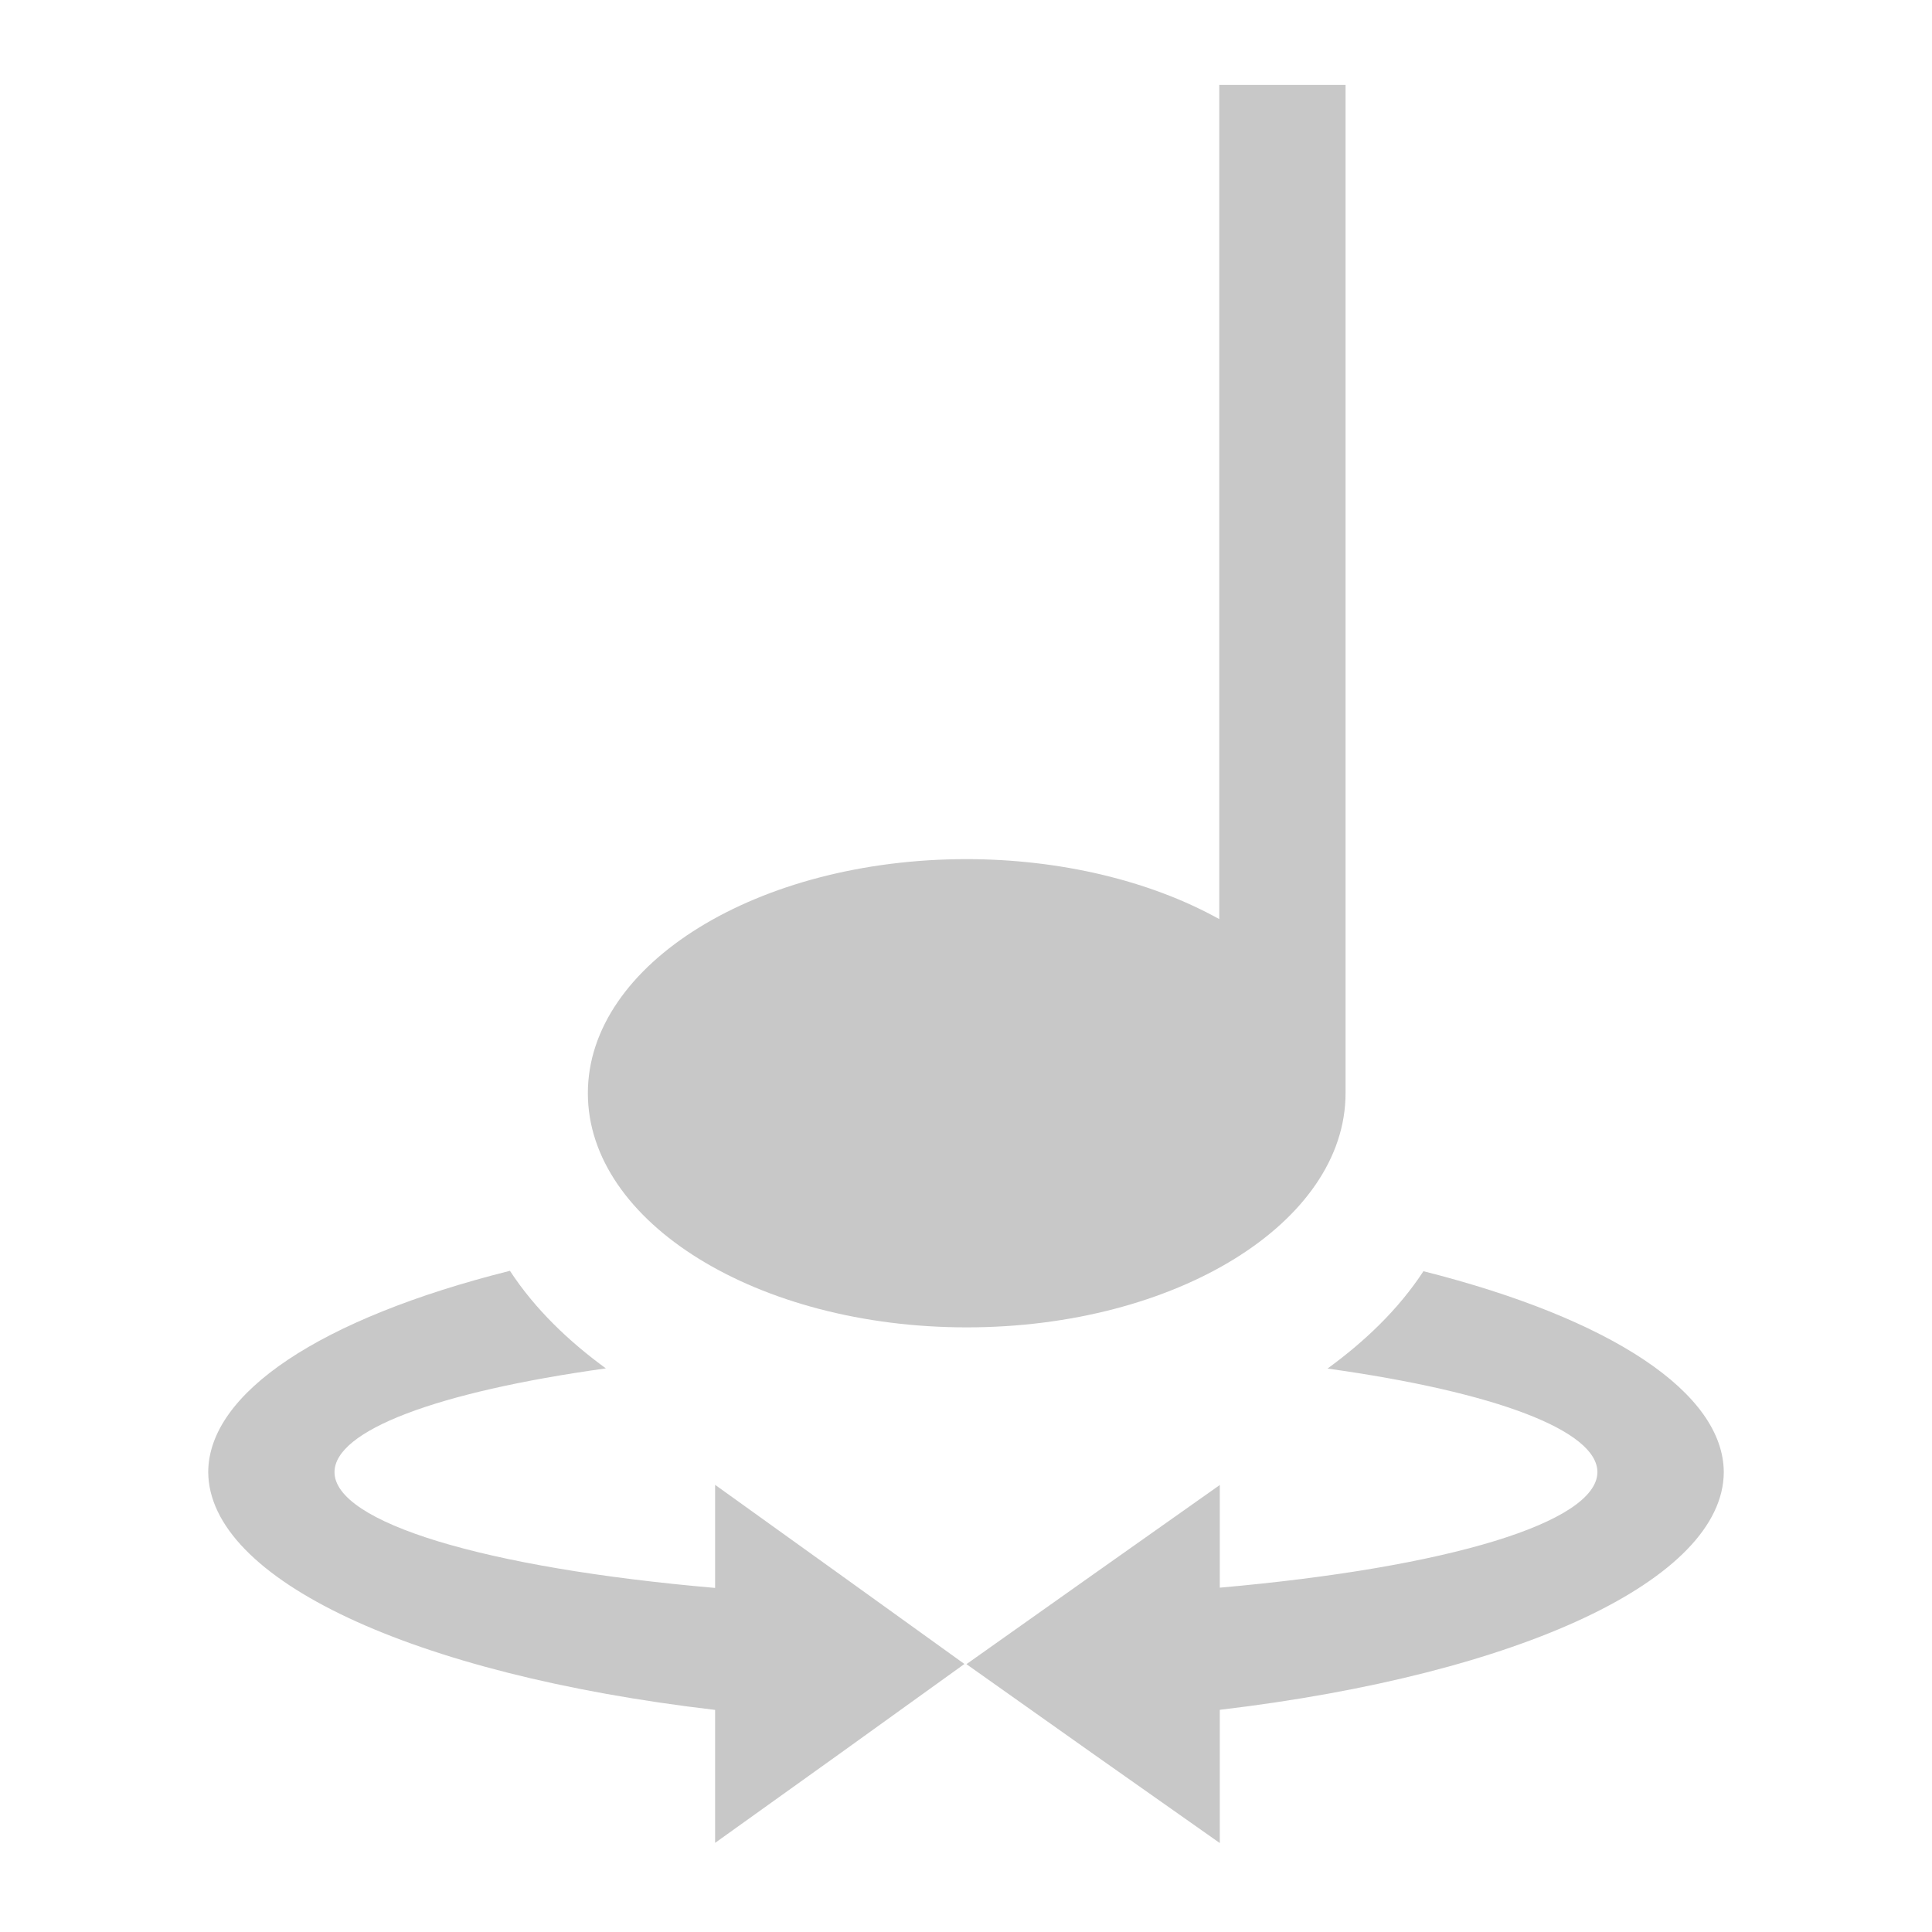 <?xml version='1.0' encoding='UTF-8' standalone='no'?>
<!-- Created with Inkscape (http://www.inkscape.org/) -->
<svg xmlns="http://www.w3.org/2000/svg" xmlns:cc="http://creativecommons.org/ns#" xmlns:inkscape="http://www.inkscape.org/namespaces/inkscape" sodipodi:docname="claudia.svg" xmlns:sodipodi="http://sodipodi.sourceforge.net/DTD/sodipodi-0.dtd" version="1.0" xmlns:dc="http://purl.org/dc/elements/1.1/" inkscape:version="0.91 r13725" id="svg2" xmlns:svg="http://www.w3.org/2000/svg" inkscape:output_extension="org.inkscape.output.svg.inkscape" xmlns:rdf="http://www.w3.org/1999/02/22-rdf-syntax-ns#" height="22" sodipodi:version="0.32" width="22">
  <defs id="defs4">
    <style type="text/css" id="current-color-scheme"><![CDATA[
.ColorScheme-Text{ color:#c8c8c8; }
]]></style>
    <inkscape:perspective sodipodi:type="inkscape:persp3d" inkscape:vp_z="744.09448 : 526.18109 : 1" inkscape:persp3d-origin="372.04724 : 350.78739 : 1" inkscape:vp_x="0 : 526.18109 : 1" id="perspective10" inkscape:vp_y="0 : 1000 : 0"/>
  </defs>
  <sodipodi:namedview inkscape:window-x="38" inkscape:current-layer="layer2" inkscape:window-y="0" inkscape:window-height="1080" bordercolor="#666666" showguides="false" inkscape:window-width="1882" borderopacity="1.0" inkscape:window-maximized="1" inkscape:pageshadow="2" id="base" pagecolor="#ffffff" inkscape:zoom="22.627417" inkscape:cx="2.0998152" inkscape:document-units="px" inkscape:cy="10.731001" showgrid="true" inkscape:pageopacity="0.0">
    <inkscape:grid enabled="true" visible="true" type="xygrid" id="grid2383"/>
  </sodipodi:namedview>
  <g inkscape:label="Capa 1" id="layer1" inkscape:groupmode="layer" transform="translate(0,-106)"/>
  <g id="layer2" inkscape:groupmode="layer" style="opacity:1" transform="translate(0,-106)">
    <path sodipodi:nodetypes="ccccsccc" class="ColorScheme-Text" id="path4145" d="m 13.884,106.967 0,9.499 c -0.79,-0.439 -1.814,-0.682 -2.876,-0.683 -2.382,0 -4.314,1.193 -4.314,2.666 7.478e-4,1.472 1.932,2.666 4.314,2.666 2.382,0 4.314,-1.193 4.314,-2.666 l 0,-11.482 z" inkscape:connector-curvature="0" style="color:#c8c8c8;opacity:1;fill:currentColor;fill-opacity:1;stroke:none;stroke-width:2;stroke-linecap:round;stroke-linejoin:round;stroke-miterlimit:4;stroke-dasharray:none"/>
    <path sodipodi:nodetypes="ccccccccccccccccccccccccc" id="path4150" d="m 5.806,120.471 c -2.159,0.542 -3.431,1.391 -3.435,2.292 0.008,1.219 2.321,2.304 5.772,2.708 l 0,1.514 1.421,-1.017 1.418,-1.02 -1.418,-1.02 -1.421,-1.02 0,1.174 c -2.632,-0.228 -4.335,-0.747 -4.334,-1.32 0.003,-0.471 1.157,-0.911 3.09,-1.18 -0.421,-0.307 -0.806,-0.673 -1.093,-1.112 z m 10.404,0.003 c -0.287,0.439 -0.672,0.803 -1.093,1.11 1.927,0.269 3.074,0.71 3.073,1.18 -0.005,0.57 -1.691,1.085 -4.3,1.315 l 0,-1.169 -1.444,1.02 -1.441,1.02 1.441,1.02 1.444,1.017 0,-1.517 c 3.435,-0.407 5.732,-1.49 5.739,-2.705 -0.003,-0.899 -1.268,-1.746 -3.418,-2.289 z" inkscape:connector-curvature="0" style="opacity:1;fill:#c8c8c8;fill-opacity:1;stroke:none;stroke-width:0;stroke-linecap:round;stroke-linejoin:round;stroke-miterlimit:4;stroke-dasharray:none"/>
  </g>
</svg>
